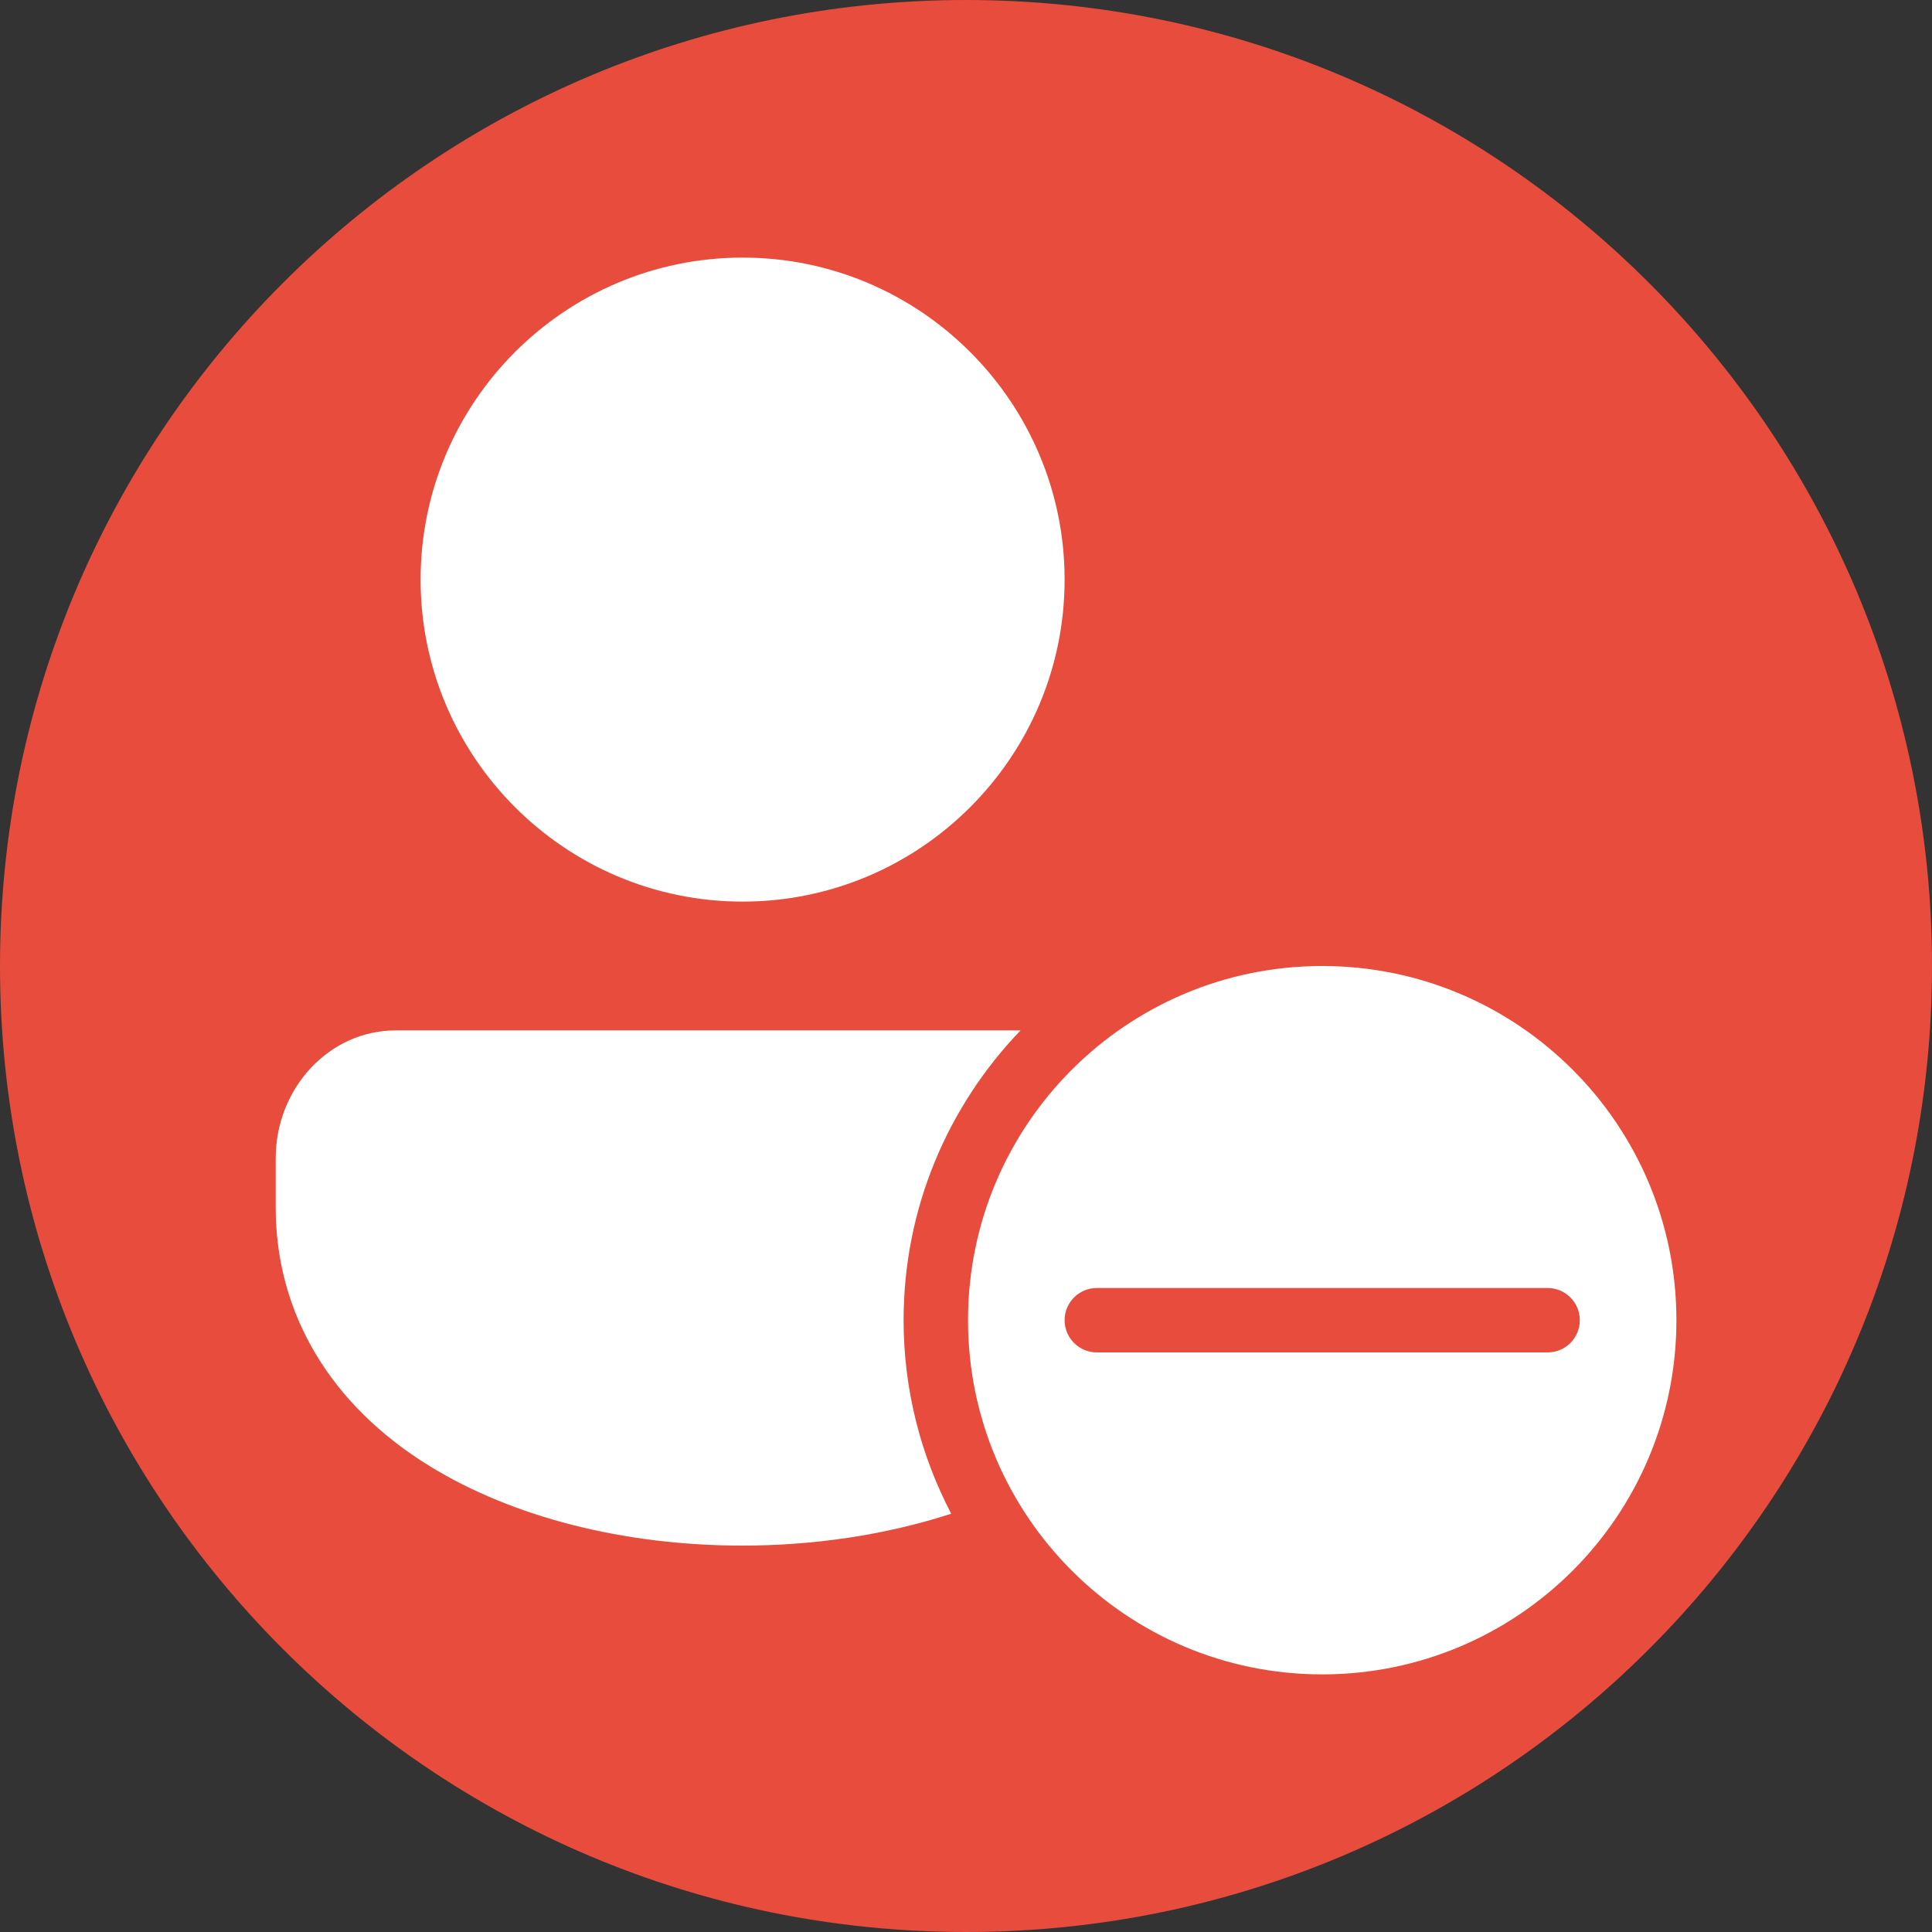 <svg xmlns="http://www.w3.org/2000/svg" x="0px" y="0px"
width="30" height="30"
viewBox="0 0 172 172"
style=" fill:#000000;"><rect x="0" y="0" width="172" height="172" fill="#333333" stroke="none"/><g fill="none" fill-rule="nonzero" stroke="none" stroke-width="1" stroke-linecap="butt" stroke-linejoin="miter" stroke-miterlimit="10" stroke-dasharray="" stroke-dashoffset="0" font-family="none" font-weight="none" font-size="none" text-anchor="none" style="mix-blend-mode: normal"><path d="M0,172v-172h172v172z" fill="none"></path><path d="M86,172c-47.496,0 -86,-38.504 -86,-86v0c0,-47.496 38.504,-86 86,-86v0c47.496,0 86,38.504 86,86v0c0,47.496 -38.504,86 -86,86z" fill="#e74c3c"></path><g fill="#ffffff"><path d="M66.112,22.933c-15.807,0 -28.667,12.86 -28.667,28.667c0,15.807 12.86,28.667 28.667,28.667c15.807,0 28.667,-12.86 28.667,-28.667c0,-15.807 -12.86,-28.667 -28.667,-28.667zM117.713,86c-17.415,0 -31.533,14.118 -31.533,31.533c0,17.415 14.118,31.533 31.533,31.533c17.415,0 31.533,-14.118 31.533,-31.533c0,-17.415 -14.118,-31.533 -31.533,-31.533zM35.217,91.733c-5.885,0 -10.672,5.116 -10.672,11.405v4.362c0,9.406 4.86,17.579 13.689,23.012c7.428,4.572 17.328,7.088 27.877,7.088c6.278,0 12.704,-0.929 18.572,-2.839c-2.695,-5.157 -4.238,-11.007 -4.238,-17.228c0,-10.022 3.976,-19.103 10.414,-25.8zM97.646,114.667h40.133c1.582,0 2.867,1.284 2.867,2.867c0,1.582 -1.284,2.867 -2.867,2.867h-40.133c-1.582,0 -2.867,-1.284 -2.867,-2.867c0,-1.582 1.284,-2.867 2.867,-2.867z"></path></g></g></svg>